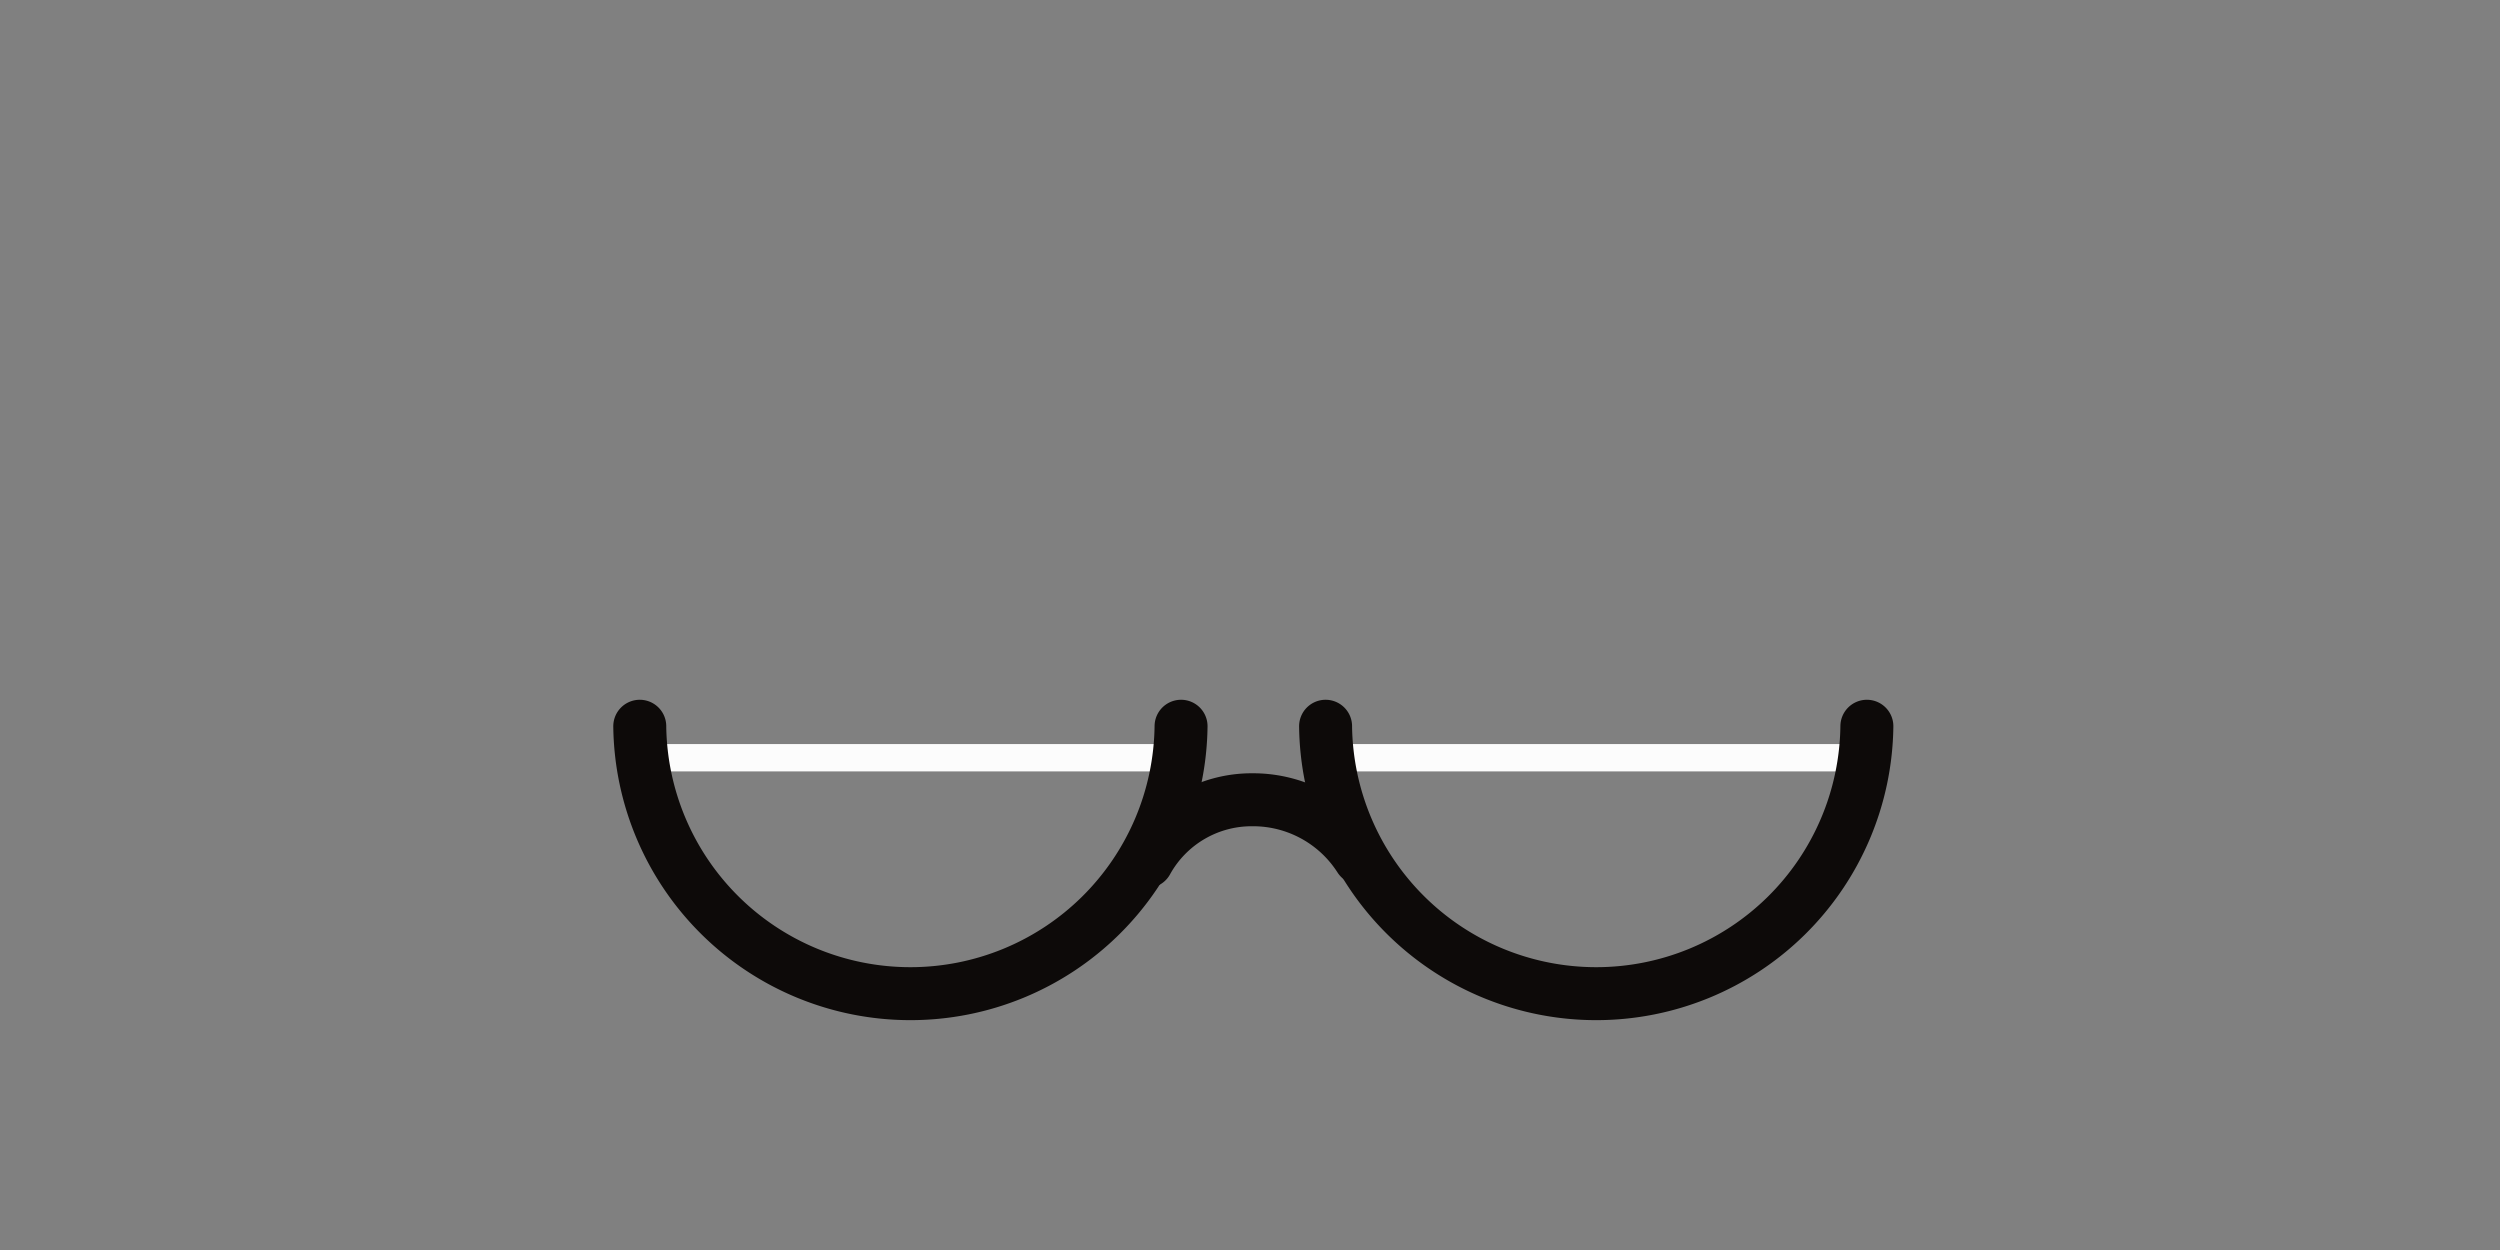 <svg xmlns="http://www.w3.org/2000/svg" viewBox="0 0 640 320"><rect x="0" y="0" width="640" height="320" fill="#808080" stroke="none"/><defs><style>.cls-1,.cls-2{fill:none;stroke-linecap:round;stroke-miterlimit:10;}.cls-1{stroke:#fcfcfc;stroke-width:7px;}.cls-2{stroke:#0d0a09;stroke-width:13.56px;}</style></defs><g id="Kitchen_Sink" data-name="Kitchen Sink"><line class="cls-1" x1="339.82" y1="193.98" x2="477.09" y2="193.98"/><line class="cls-1" x1="301.88" y1="193.98" x2="164.61" y2="193.98"/><path class="cls-2" d="M293.59,220.56a30.64,30.64,0,0,1,26.92-15.82,32.45,32.45,0,0,1,27.6,14.95"/><path class="cls-2" d="M302.35,185.92a69.29,69.29,0,0,1-138.57,0"/><path class="cls-2" d="M477.92,185.92a69.29,69.29,0,0,1-138.57,0"/></g></svg>